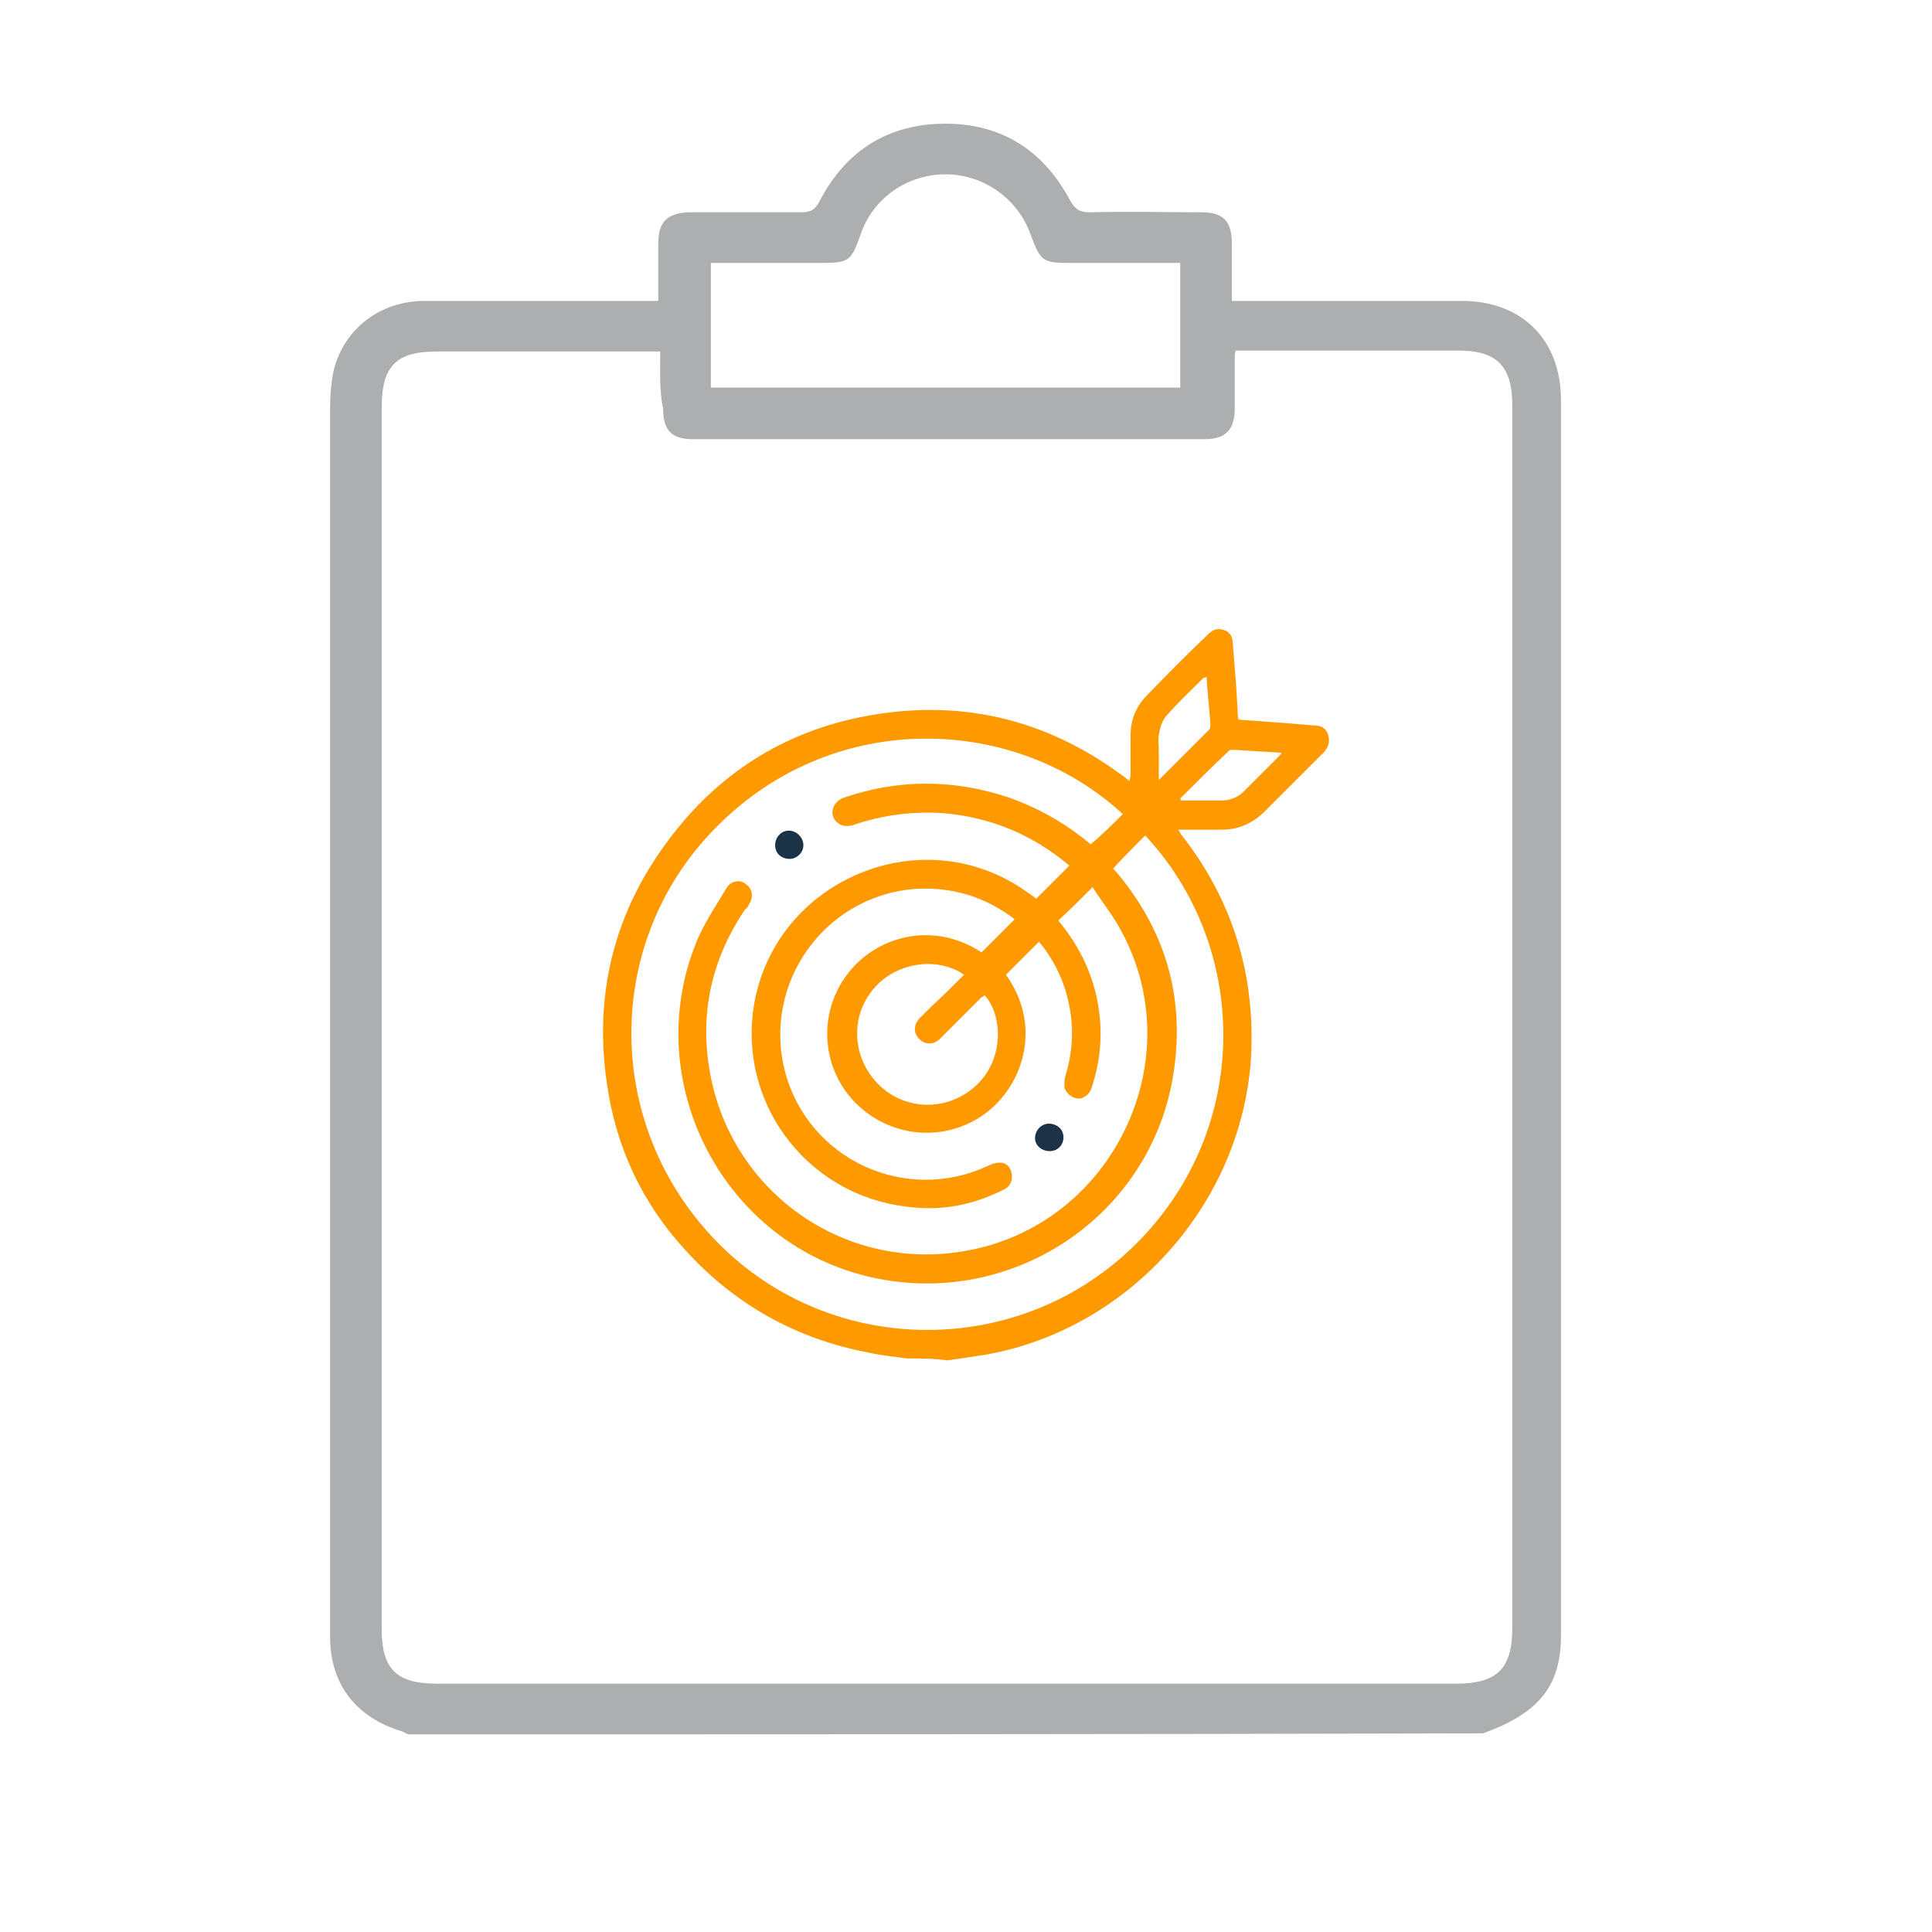 <?xml version="1.0" encoding="utf-8"?>
<!-- Generator: Adobe Illustrator 24.0.0, SVG Export Plug-In . SVG Version: 6.00 Build 0)  -->
<svg version="1.1" id="Capa_1" xmlns="http://www.w3.org/2000/svg" xmlns:xlink="http://www.w3.org/1999/xlink" x="0px" y="0px"
	 viewBox="0 0 198.4 198.4" style="enable-background:new 0 0 198.4 198.4;" xml:space="preserve">
<style type="text/css">
	.st0{fill:#ACAEAF;}
	.st1{fill:#FE9900;}
	.st2{fill:#1C3247;}
</style>
<path class="st0" d="M41.9,178.1c-0.2-0.1-0.4-0.2-0.6-0.3c-4.7-1.4-7.4-4.8-7.4-9.7c0-6.7,0-13.4,0-20.2c0-35.3,0-70.7,0-106
	c0-1.3,0.1-2.7,0.4-4c1.1-4.2,4.8-7,9.3-7c7.4,0,14.7,0,22.1,0c0.6,0,1.2,0,1.9,0c0-2,0-4,0-5.9c0-2.2,0.9-3.1,3.1-3.2
	c3.8,0,7.6,0,11.5,0c1,0,1.5-0.2,2-1.2c2.7-5.2,7.1-7.9,12.9-7.9c5.8,0,10.1,2.8,12.8,7.9c0.5,0.9,1,1.2,2,1.2c3.8-0.1,7.6,0,11.5,0
	c2.2,0,3.1,0.9,3.1,3.2c0,1.9,0,3.8,0,5.9c0.6,0,1.2,0,1.8,0c7.3,0,14.5,0,21.8,0c6.2,0,10.2,4,10.2,10.2c0,42.3,0,84.5,0,126.8
	c0,5.2-2.2,8-8,10.1C115.5,178.1,78.7,178.1,41.9,178.1z M67.8,36.1c-7.8,0-15.4,0-23,0c-4.1,0-5.6,1.5-5.6,5.7
	c0,41.8,0,83.7,0,125.5c0,4.1,1.5,5.6,5.7,5.6c34.9,0,69.7,0,104.6,0c4.2,0,5.8-1.5,5.8-5.7c0-9.1,0-18.2,0-27.3
	c0-32.8,0-65.5,0-98.3c0-4-1.6-5.6-5.5-5.6c-7.1,0-14.2,0-21.3,0c-0.6,0-1.1,0-1.6,0c-0.1,0.3-0.1,0.4-0.1,0.6c0,1.8,0,3.5,0,5.3
	c0,2.2-0.9,3.2-3.1,3.2c-17.5,0-35.1,0-52.6,0c-2.1,0-3-0.9-3-3.1C67.7,40.1,67.8,38.2,67.8,36.1z M73,39.8c16.2,0,32.2,0,48.2,0
	c0-4.3,0-8.5,0-12.8c-3.8,0-7.4,0-11.1,0c-3.1,0-3.2-0.1-4.3-3c-1.3-3.6-4.8-6.1-8.7-6.1c-3.9,0-7.4,2.4-8.7,6.1c-1,2.9-1.2,3-4.3,3
	c-3.7,0-7.4,0-11.1,0C73,31.4,73,35.6,73,39.8z"/>
<g>
	<path class="st1" d="M93.1,139.5c-1.3-0.2-2.6-0.3-3.9-0.6c-7.4-1.4-13.7-4.9-18.8-10.5c-4.5-4.9-7.2-10.7-8.1-17.3
		c-1.3-9.1,0.8-17.5,6.4-24.9c5-6.7,11.7-11,19.9-12.6c9.7-1.9,18.6,0.1,26.6,6c0.3,0.2,0.5,0.4,0.8,0.6c0-0.3,0.1-0.4,0.1-0.6
		c0-1.4,0-2.7,0-4.1c0-1.5,0.5-2.8,1.5-3.9c2.1-2.2,4.3-4.4,6.5-6.5c0.5-0.5,1-0.6,1.6-0.4c0.6,0.2,0.9,0.7,0.9,1.4
		c0.2,2.4,0.4,4.8,0.5,7.1c0,0.2,0,0.4,0.1,0.7c1.4,0.1,2.7,0.2,4.1,0.3c1.2,0.1,2.5,0.2,3.7,0.3c0.7,0,1.2,0.3,1.4,1
		c0.2,0.7,0,1.2-0.4,1.7c-2.1,2.1-4.2,4.2-6.3,6.3c-1.2,1.1-2.6,1.7-4.2,1.7c-1.5,0-2.9,0-4.5,0c0.1,0.2,0.2,0.3,0.3,0.5
		c5.1,6.5,7.5,13.9,7.2,22.2c-0.6,15.2-12.2,28.5-27.2,31.2c-1.3,0.2-2.6,0.4-4,0.6C95.9,139.5,94.5,139.5,93.1,139.5z M115.3,83.6
		C104.4,73.5,86,72.7,73.9,84.6c-12,11.7-12.1,30.9-0.2,43c11.7,11.9,31.1,12,43,0.1c12-12,11.5-30.6,0.9-41.9
		c-1.1,1.1-2.2,2.2-3.3,3.4c0.1,0.1,0.2,0.2,0.3,0.3c5.4,6.4,7.3,13.7,5.7,21.9c-2.9,14.3-17.3,23.2-31.5,19.6
		c-15-3.8-23.2-20.5-17.1-34.7c0.8-1.8,1.9-3.4,2.9-5.1c0.5-0.8,1.4-0.9,2-0.4c0.7,0.5,0.8,1.3,0.3,2.1c-0.1,0.2-0.2,0.4-0.4,0.5
		c-3.3,4.9-4.6,10.3-3.7,16.1c1.9,12.6,13.6,21.1,26.1,19c15.4-2.5,23.8-20,15.9-33.5c-0.8-1.4-1.8-2.6-2.6-3.9
		c-1.2,1.2-2.3,2.3-3.5,3.4c0,0.1,0.1,0.2,0.2,0.3c2.5,3.1,3.9,6.6,4.1,10.5c0.1,2.2-0.2,4.3-0.9,6.4c-0.2,0.7-0.9,1.2-1.5,1.1
		c-0.6-0.1-1.2-0.6-1.3-1.2c0-0.3,0-0.7,0.1-1.1c0.8-2.6,0.9-5.1,0.3-7.7c-0.5-2.3-1.6-4.4-3-6.1c-1.1,1.1-2.3,2.3-3.4,3.4
		c3.6,5,2,10.9-1.8,14c-4,3.2-9.7,2.9-13.4-0.6c-3.7-3.5-4.2-9.2-1.2-13.3c2.8-3.9,8.7-5.8,13.9-2.4c1.1-1.1,2.3-2.3,3.4-3.4
		c-3-2.3-6.5-3.4-10.4-3.1c-9.2,0.8-15.5,9.7-13.2,18.7c2.4,9.1,12.4,13.7,20.9,9.7c0.4-0.2,0.8-0.3,1.2-0.3c0.7,0,1.1,0.5,1.2,1.2
		c0.1,0.7-0.2,1.3-0.9,1.6c-3.2,1.6-6.5,2.2-10,1.7c-9.8-1.2-16.8-10-15.7-19.8c1.6-13.5,17.3-20.4,28.3-12.4
		c0.3,0.2,0.6,0.4,0.8,0.6c1.1-1.1,2.2-2.2,3.4-3.4c0,0,0-0.1-0.1-0.1c-3.7-3.1-8-4.9-12.9-5.3c-3.1-0.2-6.2,0.2-9.1,1.2
		c-0.6,0.2-1.3,0.2-1.8-0.3c-0.8-0.8-0.4-2.1,0.8-2.5c5.6-1.9,11.2-1.9,16.9,0c3.1,1.1,5.9,2.7,8.4,4.8
		C113.1,85.8,114.2,84.7,115.3,83.6z M99,100.1c-2.9-2-7.3-1.2-9.5,1.7c-2.4,3.1-1.8,7.5,1.2,10c3,2.5,7.4,2.1,10-0.8
		c2.5-2.8,2.1-7,0.4-8.8c-0.1,0.1-0.2,0.2-0.3,0.2c-1.4,1.4-2.9,2.9-4.3,4.3c-0.6,0.6-1.5,0.6-2.1,0c-0.6-0.6-0.6-1.4,0-2.1
		c0.4-0.4,0.8-0.8,1.2-1.2C96.7,102.4,97.8,101.3,99,100.1z M123.9,69.5c-0.1,0.1-0.2,0.1-0.3,0.1c-1.3,1.3-2.7,2.6-3.9,4
		c-0.4,0.5-0.6,1.2-0.7,1.9c-0.1,0.5,0,1.1,0,1.7c0,0.9,0,1.8,0,2.9c1.8-1.8,3.5-3.5,5.2-5.2c0.1-0.1,0.1-0.4,0.1-0.5
		C124.2,72.8,124,71.2,123.9,69.5z M121.2,82c0,0.1,0.1,0.2,0.1,0.2c1.4,0,2.8,0,4.1,0c0.9,0,1.7-0.3,2.3-0.9
		c1.2-1.2,2.4-2.4,3.6-3.6c0.1-0.1,0.2-0.2,0.3-0.4c-1.7-0.1-3.3-0.2-4.9-0.3c-0.2,0-0.5,0-0.6,0.2C124.5,78.7,122.9,80.3,121.2,82z
		"/>
	<path class="st2" d="M79.6,86.8c0-0.8,0.6-1.5,1.4-1.5c0.8,0,1.5,0.7,1.5,1.5c0,0.8-0.7,1.4-1.4,1.4C80.2,88.2,79.6,87.6,79.6,86.8
		z"/>
	<path class="st2" d="M107.6,118.2c-0.8-0.1-1.4-0.7-1.3-1.5c0.1-0.8,0.8-1.4,1.6-1.3c0.8,0.1,1.4,0.7,1.3,1.6
		C109.1,117.7,108.5,118.3,107.6,118.2z"/>
</g>
</svg>
